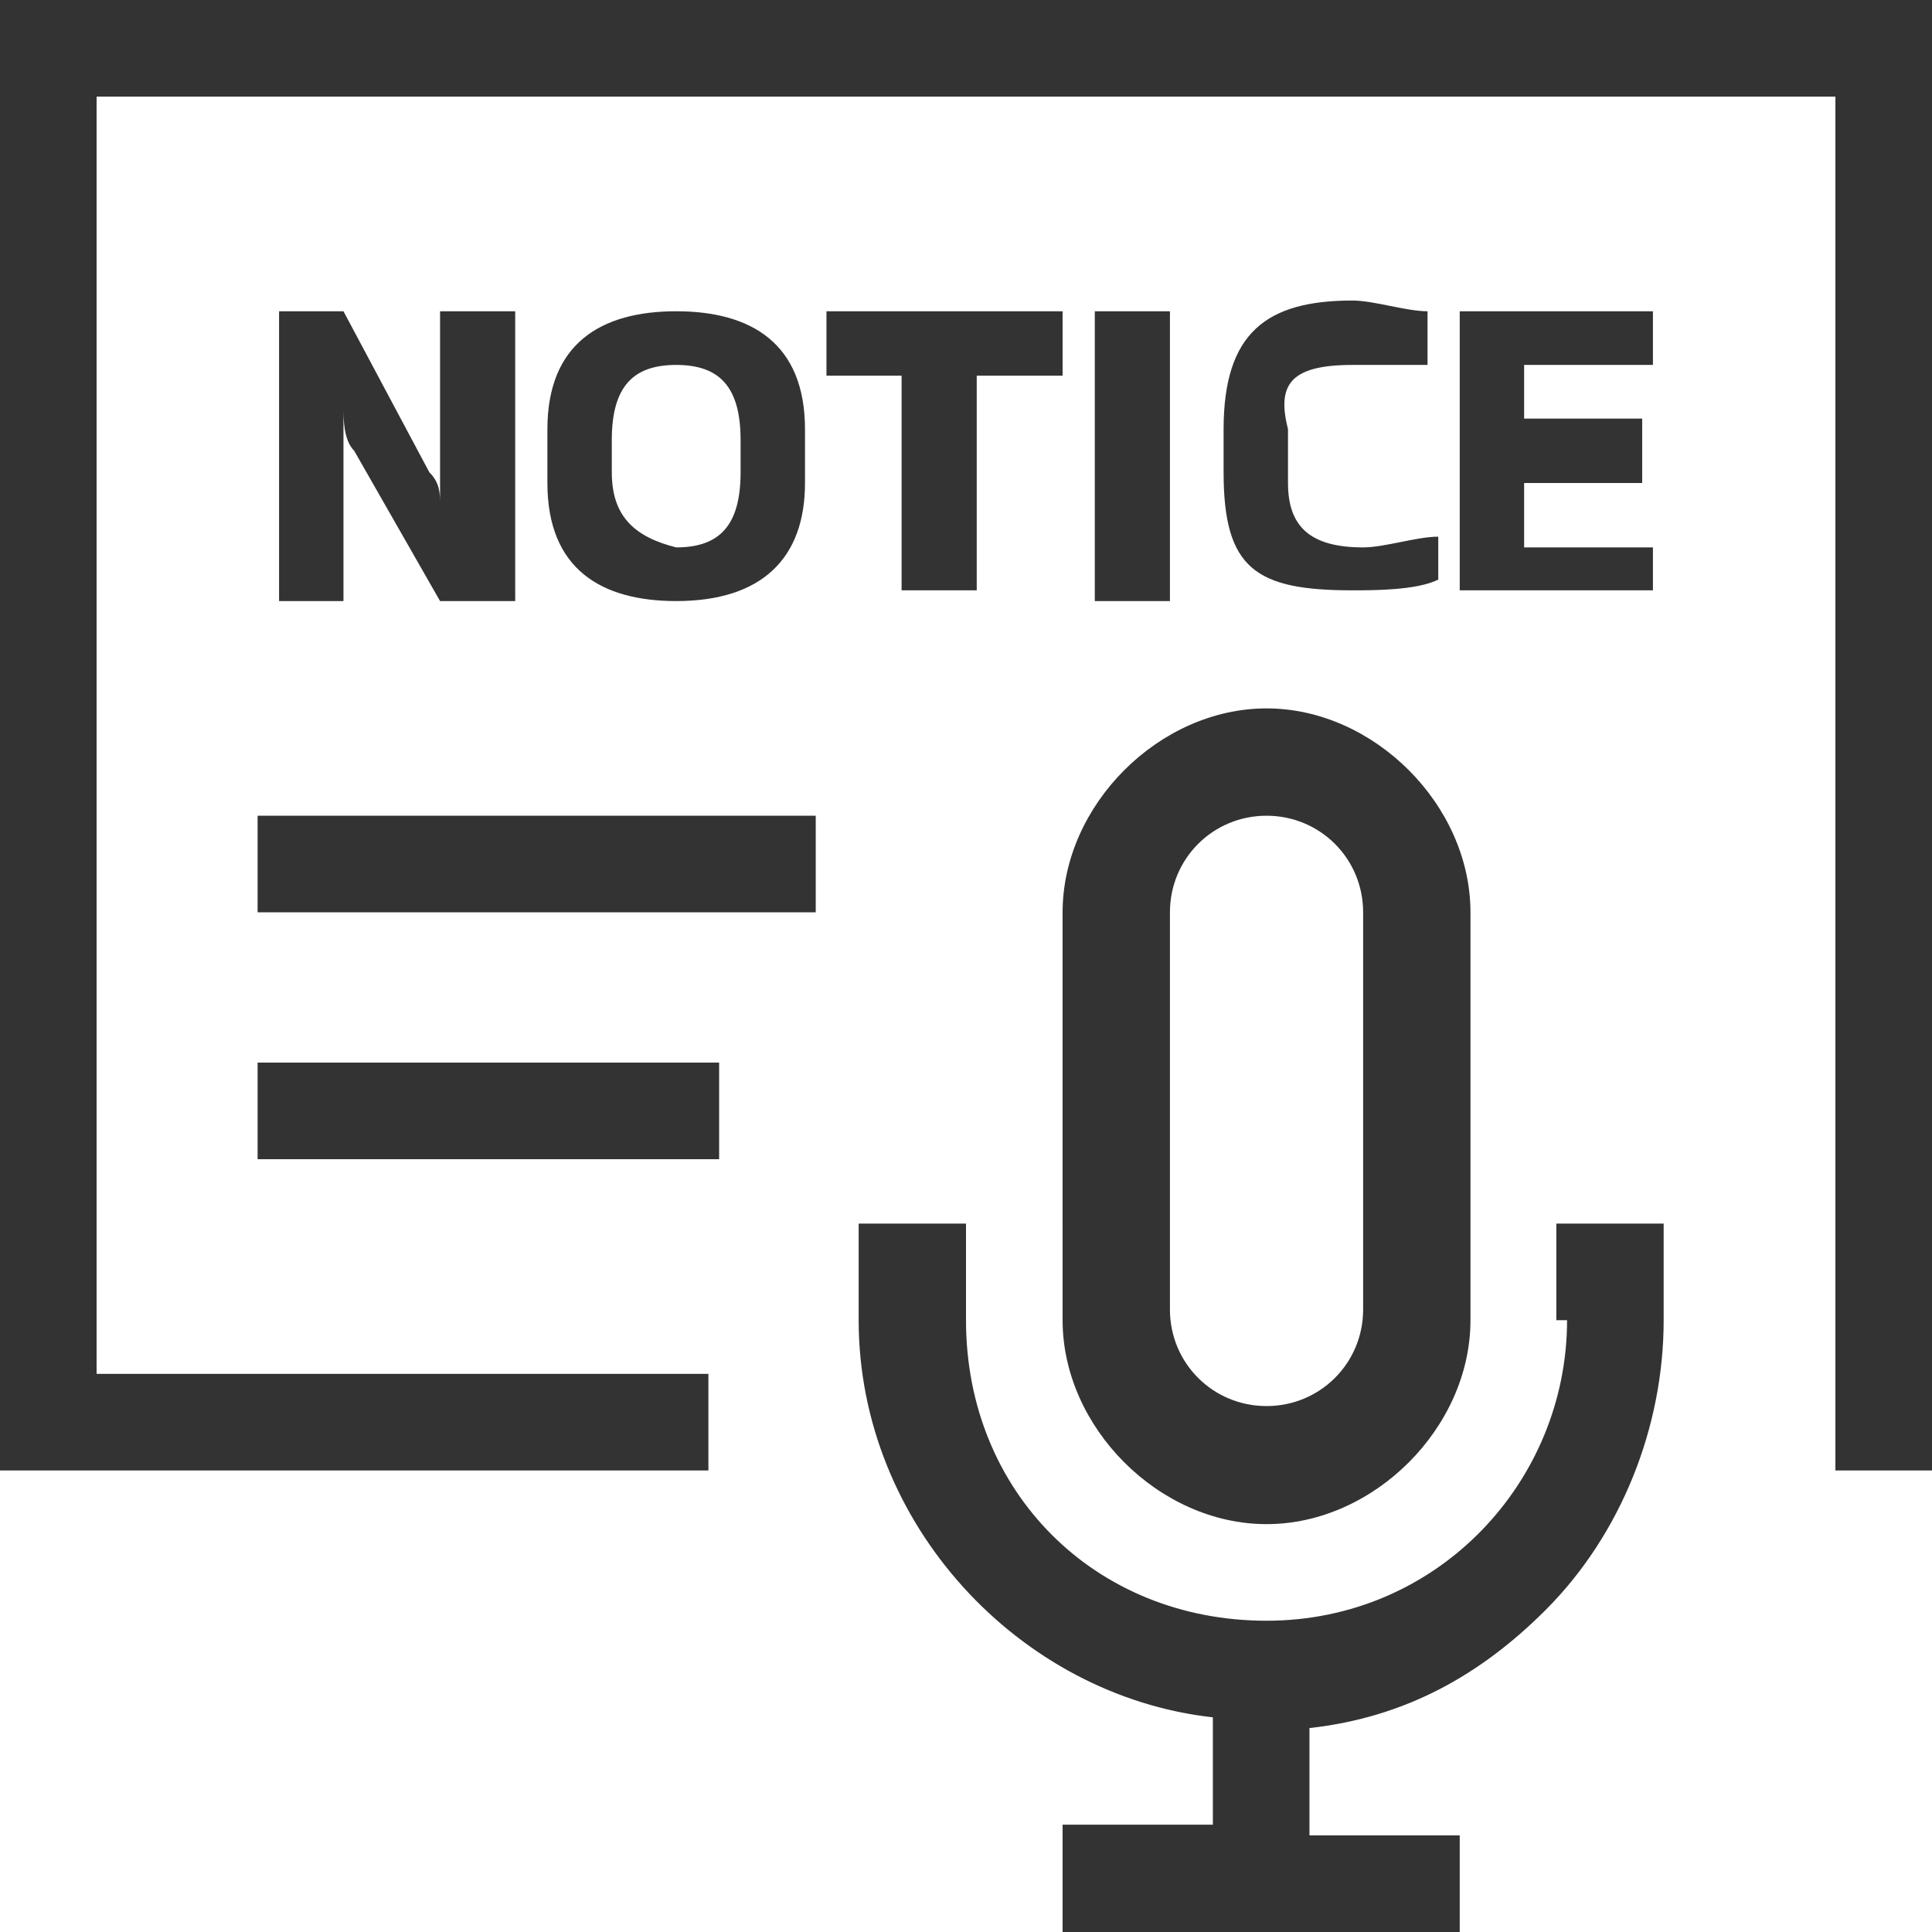 <svg xmlns="http://www.w3.org/2000/svg" width="18" height="18" viewBox="0 0 18 18"><g fill="#333"><path d="M0 0v13.7h6.6v-.9H.9V.9h16.2v12.8h.9V0z"/><path d="M14.6 12.3c0 1.5-1.2 2.8-2.8 2.8S9 13.9 9 12.3v-.9H8v.9c0 1.9 1.5 3.5 3.3 3.7v1H9.9v1h3.7v-.9h-1.4v-1c.9-.1 1.6-.5 2.2-1.1.7-.7 1.1-1.7 1.1-2.7v-.9h-1v.9z"/><path d="M9.9 11.4v.9c0 1 .9 1.9 1.9 1.9s1.9-.9 1.9-1.9V8.5c0-1-.9-1.9-1.9-1.9s-1.9.9-1.9 1.9v2.9zm1 0V8.5c0-.5.4-.9.9-.9s.9.4.9.9v3.7c0 .5-.4.9-.9.9s-.9-.4-.9-.9v-.8zM2.4 7.6h5.2v.9H2.4zm0 2.3h4.3v.9H2.4zm.9-5.7l.8 1.4h.7V2.9h-.7v1.8c0-.1 0-.2-.1-.3l-.8-1.5h-.6v2.7h.6V3.8c0 .1 0 .3.1.4zm4.2.3V4c0-.8-.5-1.1-1.2-1.1S5.1 3.2 5.1 4v.5c0 .8.5 1.1 1.2 1.1.8 0 1.2-.4 1.2-1.1zm-1.8-.1v-.3c0-.5.2-.7.6-.7.4 0 .6.2.6.7v.3c0 .5-.2.7-.6.7-.4-.1-.6-.3-.6-.7zm3.4 1.1v-2h.8v-.6H7.7v.6h.7v2zm1.1-2.6h.7v2.7h-.7zm2.4.5h.7v-.5c-.2 0-.5-.1-.7-.1-.8 0-1.2.3-1.2 1.2v.4c0 .9.3 1.1 1.2 1.1.2 0 .6 0 .8-.1V5c-.2 0-.5.1-.7.1-.5 0-.7-.2-.7-.6V4c-.1-.4 0-.6.6-.6zm2.8 0v-.5h-1.8v2.6h1.8v-.4h-1.2v-.6h1.1v-.6h-1.1v-.5z"/></g></svg>